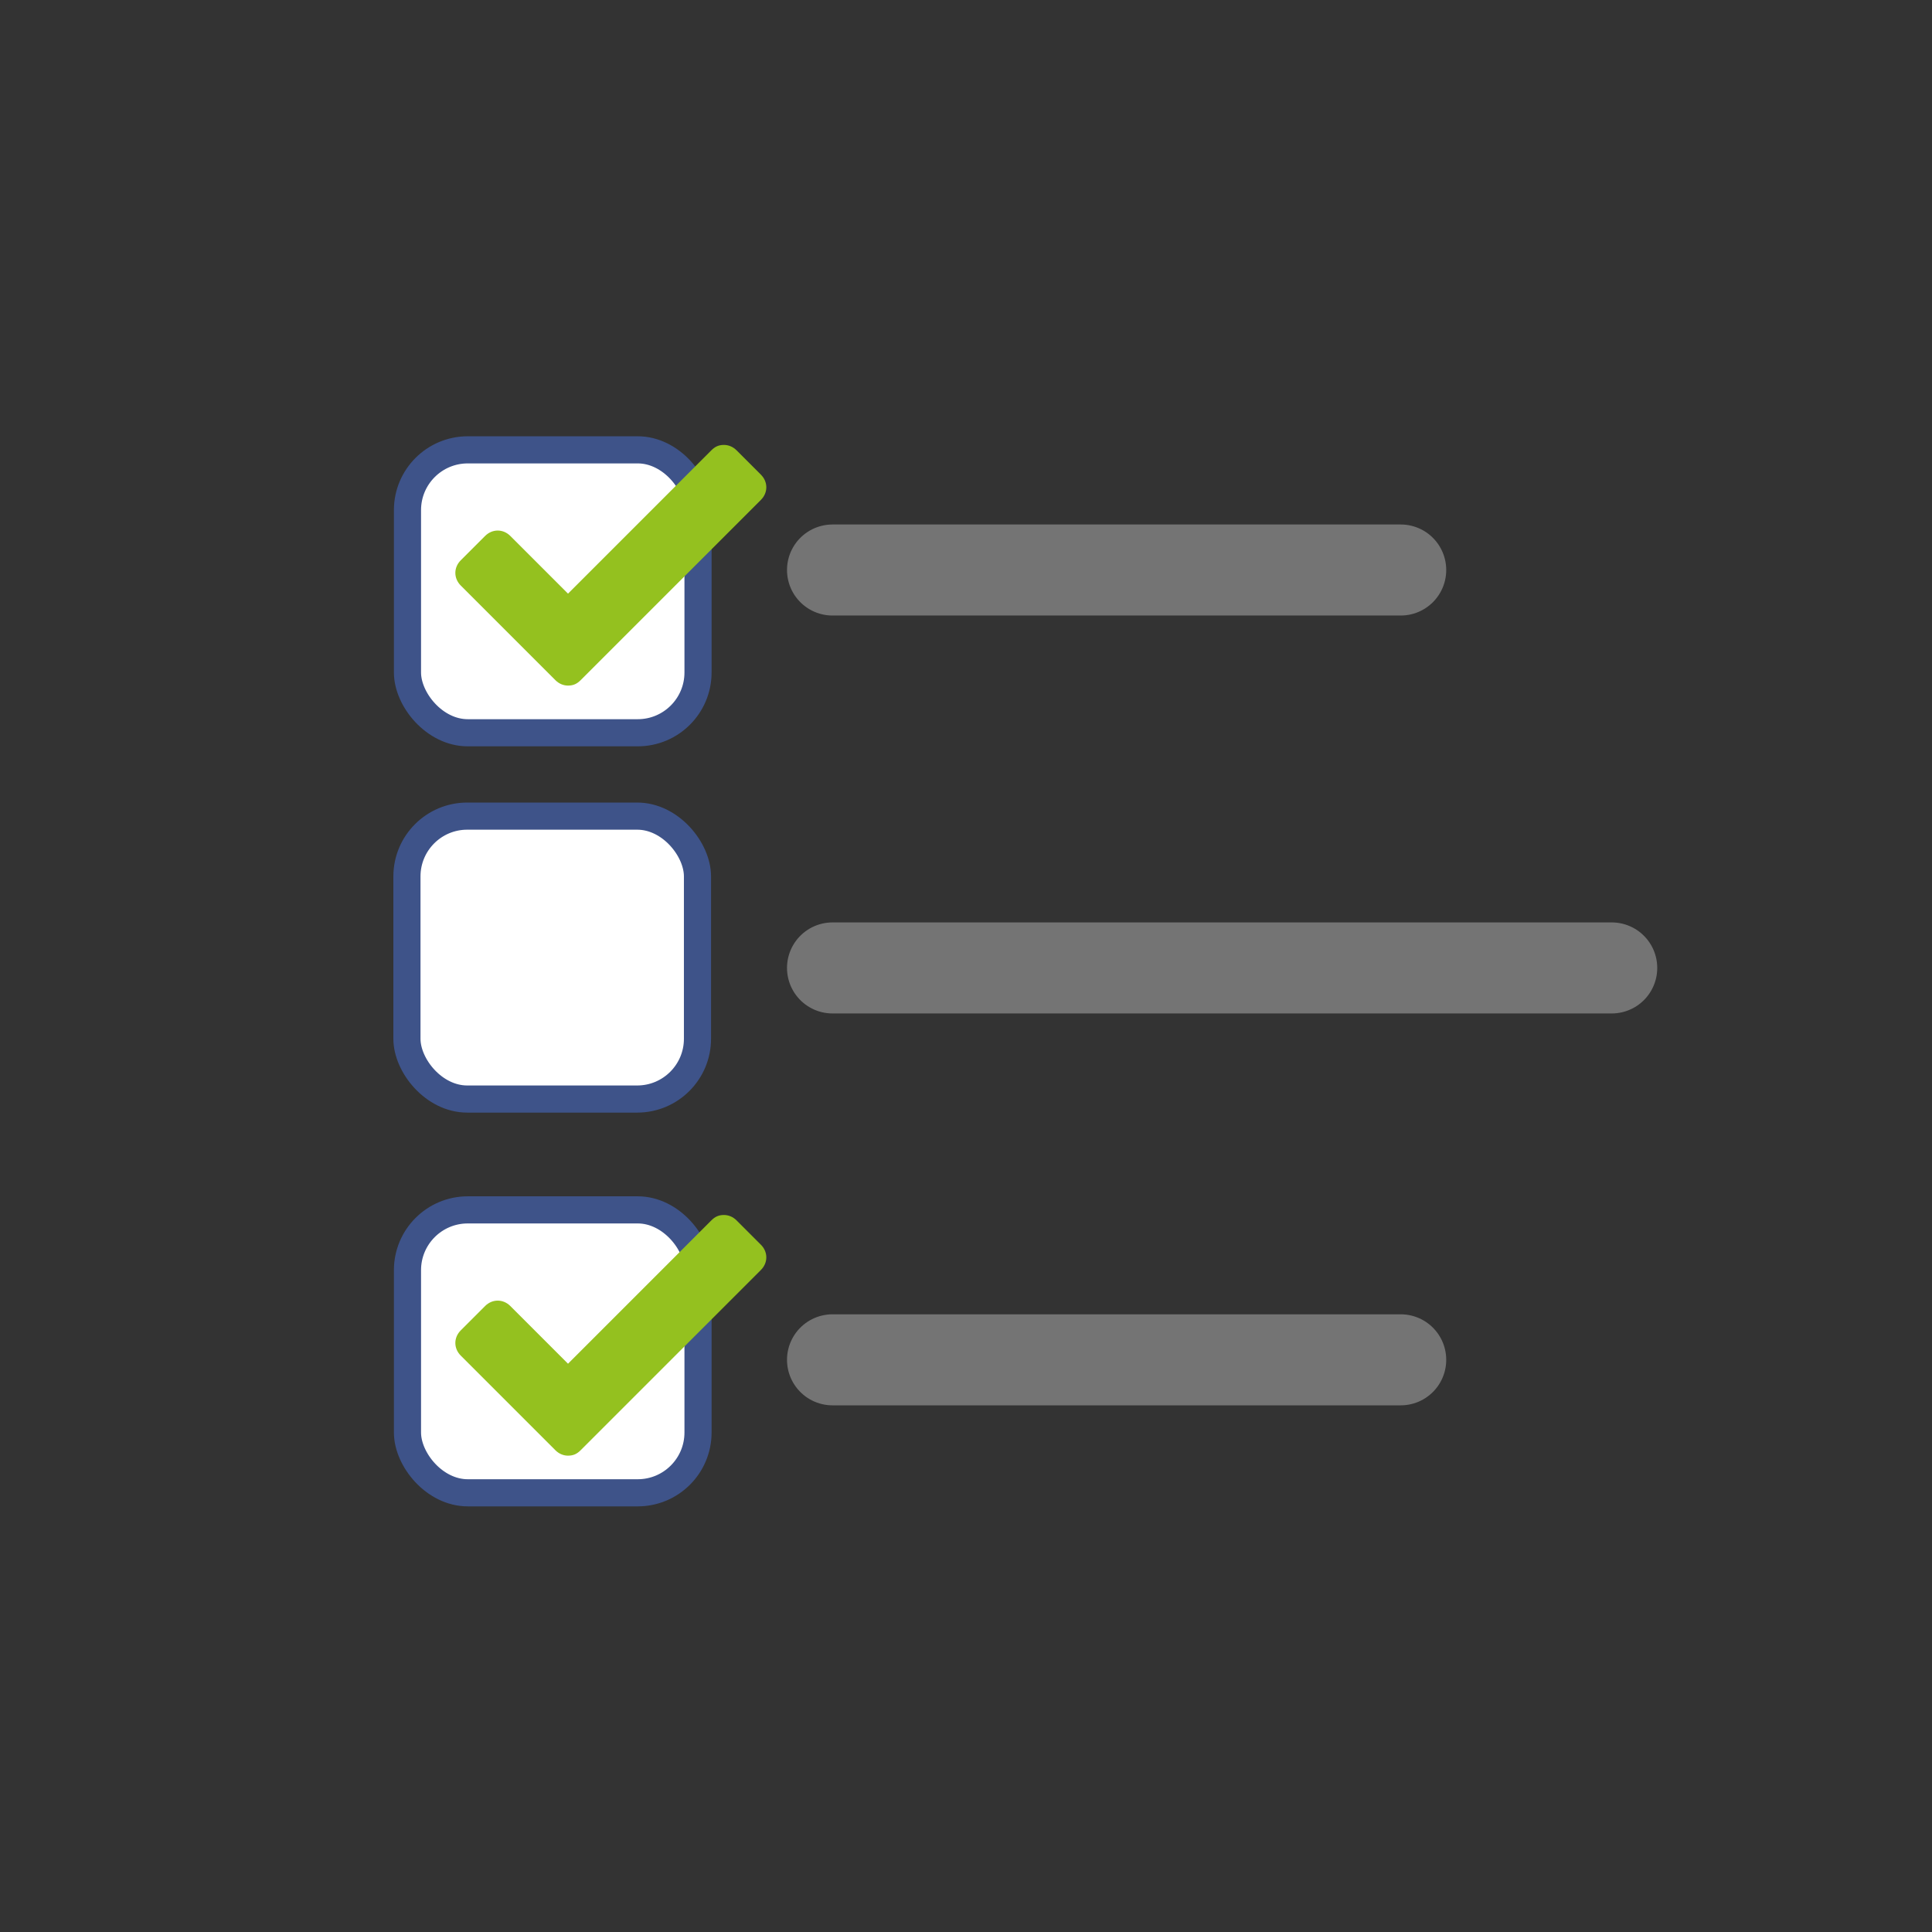 <?xml version="1.0" encoding="UTF-8" standalone="no"?>
<!-- Created with Inkscape (http://www.inkscape.org/) -->

<svg xmlns:dc="http://purl.org/dc/elements/1.1/" xmlns:cc="http://creativecommons.org/ns#" xmlns:rdf="http://www.w3.org/1999/02/22-rdf-syntax-ns#" xmlns:svg="http://www.w3.org/2000/svg" xmlns="http://www.w3.org/2000/svg" xmlns:sodipodi="http://sodipodi.sourceforge.net/DTD/sodipodi-0.dtd" xmlns:inkscape="http://www.inkscape.org/namespaces/inkscape" width="64" height="64" viewBox="0 0 16.933 16.933" version="1.1" id="svg8" inkscape:version="0.92.5 (2060ec1f9f, 2020-04-08)" sodipodi:docname="contentdroplets-checklist-icon.svg">
  <rect x="0" y="0" width="16.933" height="16.933" fill="#333333" stroke="none"/>
  <defs id="defs2">
    <marker inkscape:stockid="Arrow1Lstart" orient="auto" refY="0.0" refX="0.0" id="marker1178" style="overflow:visible" inkscape:isstock="true">
      <path id="path1176" d="M 0.0,0.0 L 5.0,-5.0 L -12.5,0.0 L 5.0,5.0 L 0.0,0.0 z " style="fill-rule:evenodd;stroke:black;stroke-width:1pt;stroke-opacity:1" transform="scale(0.8) translate(12.5,0)" />
    </marker>
    <marker inkscape:stockid="Arrow1Lstart" orient="auto" refY="0.0" refX="0.0" id="Arrow1Lstart" style="overflow:visible" inkscape:isstock="true">
      <path id="path900" d="M 0.0,0.0 L 5.0,-5.0 L -12.5,0.0 L 5.0,5.0 L 0.0,0.0 z " style="fill-rule:evenodd;stroke:black;stroke-width:1pt;stroke-opacity:1" transform="scale(0.8) translate(12.5,0)" />
    </marker>
  </defs>
  <sodipodi:namedview id="base" pagecolor="#ffffff" bordercolor="#666666" borderopacity="1.0" inkscape:pageopacity="0.0" inkscape:pageshadow="2" inkscape:zoom="7.0710678" inkscape:cx="28.538479" inkscape:cy="38.831008" inkscape:document-units="px" inkscape:current-layer="g10" showgrid="false" units="px" width="64px" inkscape:pagecheckerboard="false" inkscape:snap-text-baseline="false" showguides="true" inkscape:guide-bbox="true" inkscape:window-width="1920" inkscape:window-height="1009" inkscape:window-x="0" inkscape:window-y="0" inkscape:window-maximized="1">
    <sodipodi:guide position="8.481,22.749" orientation="1,0" id="guide890" inkscape:locked="false" />
    <sodipodi:guide position="10.451,8.44" orientation="0,1" id="guide892" inkscape:locked="false" />
    <sodipodi:guide position="0.393,14.05" orientation="1,0" id="guide894" inkscape:locked="false" />
    <sodipodi:guide position="13.43,4.37" orientation="1,0" id="guide896" inkscape:locked="false" />
    <sodipodi:guide position="7.951,10.664" orientation="1,0" id="guide1887" inkscape:locked="false" />
    <sodipodi:guide position="8.999,9.336" orientation="1,0" id="guide1889" inkscape:locked="false" />
    <sodipodi:guide position="10.514,15.416" orientation="0,1" id="guide1909" inkscape:locked="false" />
    <sodipodi:guide position="8.999,2.355" orientation="0,1" id="guide1911" inkscape:locked="false" />
    <sodipodi:guide position="0.926,14.473" orientation="0,1" id="guide1915" inkscape:locked="false" />
    <sodipodi:guide position="7.302,7.25" orientation="1,0" id="guide895" inkscape:locked="false" />
    <sodipodi:guide position="3.572,5.662" orientation="1,0" id="guide930" inkscape:locked="false" />
  </sodipodi:namedview>
  <g inkscape:label="Ebene 1" inkscape:groupmode="layer" id="layer1" transform="translate(0,-280.067)">
    <g id="g861">
      <g transform="matrix(0.079,0,0,0.079,2.886,281.61)" class="st2" id="g10" style="fill:#3e5389;stroke-width:3.344">
        <rect style="opacity:1;fill:white;fill-opacity:1;stroke:#3e5389;stroke-width:3.01;stroke-linecap:round;stroke-linejoin:round;stroke-miterlimit:4;stroke-dasharray:none;stroke-dashoffset:74.268;stroke-opacity:1;paint-order:fill markers stroke" id="rect890-5" width="32.234" height="31.388" x="8.675" y="114.696" ry="6.689" rx="6.689" />
        <rect style="opacity:1;fill:white;fill-opacity:1;stroke:#3e5389;stroke-width:3.01;stroke-linecap:round;stroke-linejoin:round;stroke-miterlimit:4;stroke-dasharray:none;stroke-dashoffset:74.268;stroke-opacity:1;paint-order:fill markers stroke" id="rect890" width="32.234" height="31.388" x="8.615" y="71.011" ry="6.689" rx="6.689" />
        <path style="fill:none;stroke:#747474;stroke-width:10.1;stroke-linecap:round;stroke-linejoin:miter;stroke-miterlimit:4;stroke-dasharray:none;stroke-opacity:1" d="M 55.831,87.854 H 142.278" id="path892" inkscape:connector-curvature="0" />
        <path style="fill:none;stroke:#747474;stroke-width:10.1;stroke-linecap:round;stroke-linejoin:miter;stroke-miterlimit:4;stroke-dasharray:none;stroke-opacity:1" d="M 55.831,43.707 H 118.867" id="path892-7" inkscape:connector-curvature="0" />
        <path style="fill:none;stroke:#747474;stroke-width:10.1;stroke-linecap:round;stroke-linejoin:miter;stroke-miterlimit:4;stroke-dasharray:none;stroke-opacity:1" d="M 55.831,131.331 H 118.867" id="path892-7-5" inkscape:connector-curvature="0" />
        <path inkscape:connector-curvature="0" class="st3" d="m 27.886,141.363 c -0.4,0.4 -0.8,0.6 -1.4,0.6 -0.5,0 -1,-0.2 -1.4,-0.6 l -10.5,-10.5 c -0.4,-0.4 -0.6,-0.9 -0.6,-1.4 0,-0.5 0.2,-1 0.6,-1.4 l 2.7,-2.7 c 0.4,-0.4 0.9,-0.6 1.4,-0.6 0.5,0 1,0.2 1.4,0.6 l 6.4,6.4 15.9,-15.9 c 0.4,-0.4 0.8,-0.6 1.4,-0.6 0.5,0 1,0.2 1.4,0.6 l 2.7,2.7 c 0.4,0.4 0.6,0.9 0.6,1.4 0,0.5 -0.2,1 -0.6,1.4 z" id="path8-36-7" style="fill:#94c11f;fill-opacity:1;stroke-width:3.344" sodipodi:nodetypes="sscssssssccsccscs" />
        <rect style="opacity:1;fill:white;fill-opacity:1;stroke:#3e5389;stroke-width:3.01;stroke-linecap:round;stroke-linejoin:round;stroke-miterlimit:4;stroke-dasharray:none;stroke-dashoffset:74.268;stroke-opacity:1;paint-order:fill markers stroke" id="rect890-7" width="32.234" height="31.388" x="8.675" y="30.375" ry="6.689" rx="6.689" />
        <path inkscape:connector-curvature="0" class="st3" d="m 27.886,55.929 c -0.4,0.4 -0.8,0.6 -1.4,0.6 -0.5,0 -1,-0.2 -1.4,-0.6 l -10.5,-10.5 c -0.4,-0.4 -0.6,-0.9 -0.6,-1.4 0,-0.5 0.2,-1 0.6,-1.4 l 2.7,-2.7 c 0.4,-0.4 0.9,-0.6 1.4,-0.6 0.5,0 1,0.2 1.4,0.6 l 6.4,6.4 15.9,-15.9 c 0.4,-0.4 0.8,-0.6 1.4,-0.6 0.5,0 1,0.2 1.4,0.6 l 2.7,2.7 c 0.4,0.4 0.6,0.9 0.6,1.4 0,0.5 -0.2,1 -0.6,1.4 z" id="path8-36" style="fill:#94c11f;fill-opacity:1;stroke-width:3.344" sodipodi:nodetypes="sscssssssccsccscs" />
      </g>
    </g>
  </g>
  <style id="style817" type="text/css">
	.st0{fill:#FFFFFF;}
	.st1{fill:none;}
	.st2{fill:#3E5389;}
</style>
</svg>
